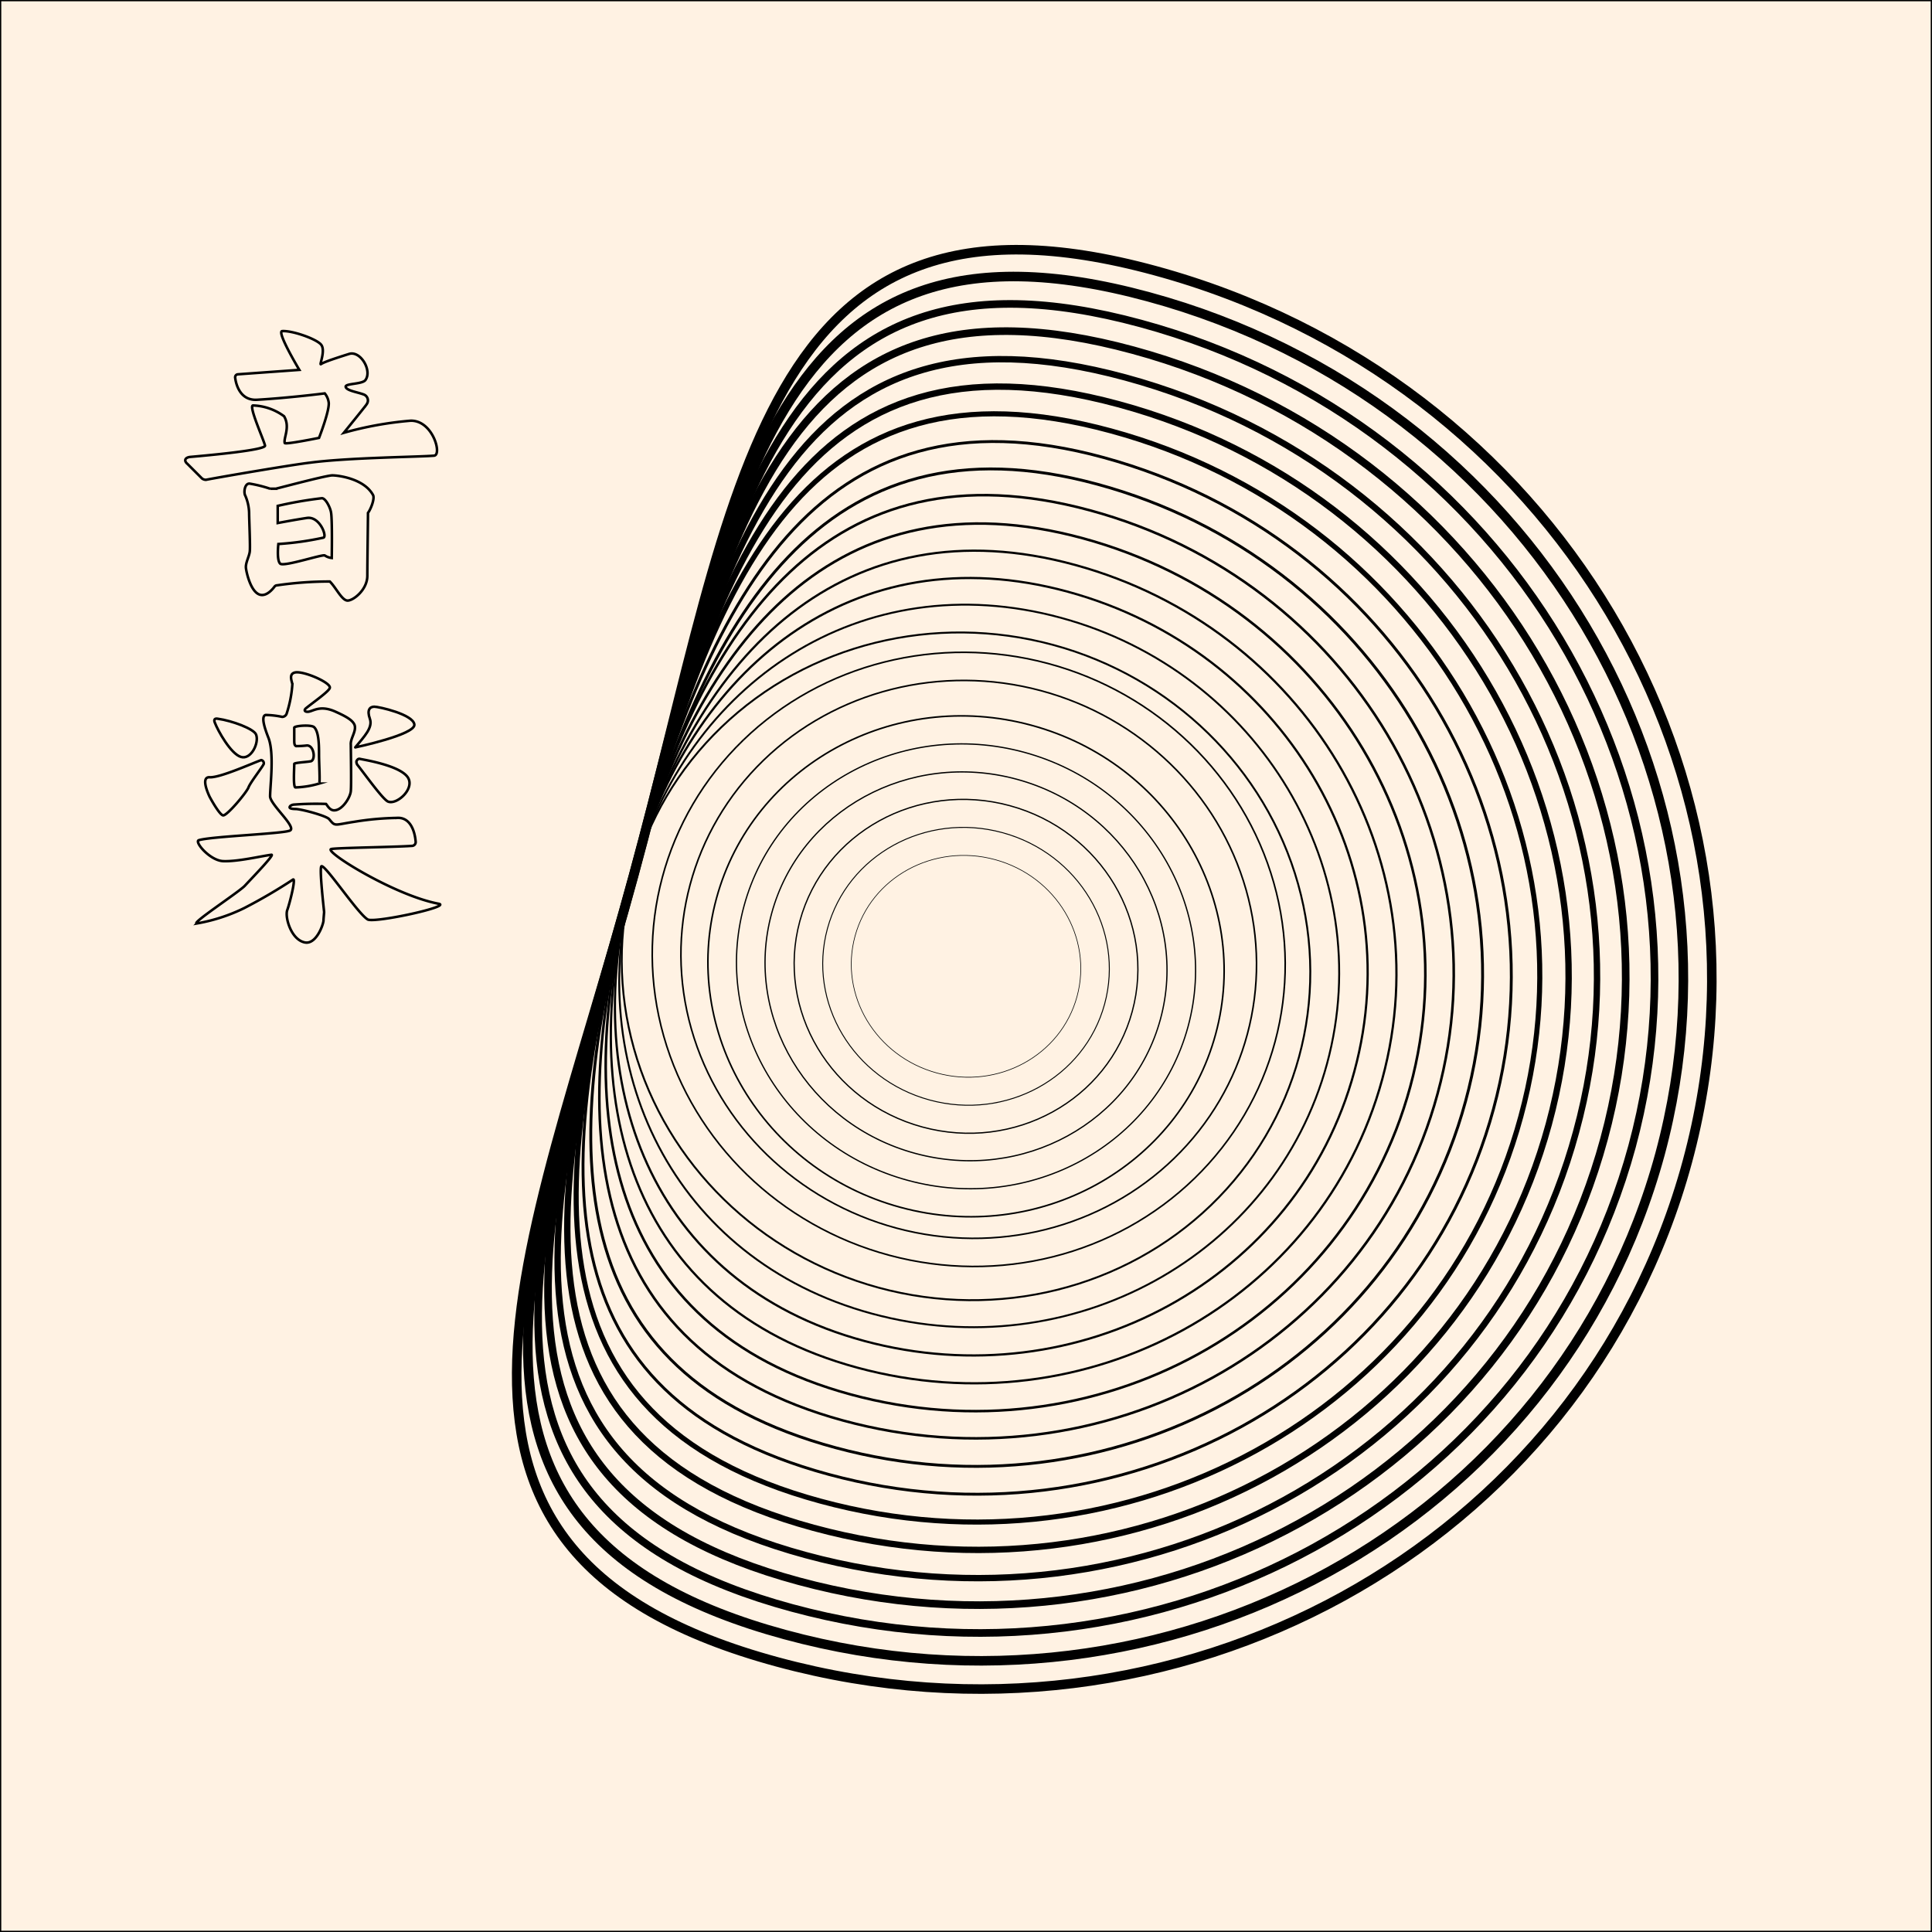 <svg xmlns="http://www.w3.org/2000/svg" viewBox="0 0 304 304"><rect x="0" y="0" width="304" height="304" fill="#808080" stroke="none"/><defs><style>.cls-1{fill:#fff2e3;stroke-width:0.2px;}.cls-1,.cls-10,.cls-11,.cls-12,.cls-13,.cls-14,.cls-15,.cls-2,.cls-3,.cls-4,.cls-5,.cls-6,.cls-7,.cls-8,.cls-9{stroke:#000;}.cls-1,.cls-10,.cls-11,.cls-12,.cls-13,.cls-14,.cls-15,.cls-2,.cls-9{stroke-miterlimit:10;}.cls-10,.cls-11,.cls-12,.cls-13,.cls-14,.cls-15,.cls-2,.cls-3,.cls-4,.cls-5,.cls-6,.cls-7,.cls-8,.cls-9{fill:none;}.cls-2,.cls-3{stroke-width:0.4px;}.cls-3{stroke-linecap:round;stroke-linejoin:round;}.cls-4,.cls-5,.cls-6,.cls-7,.cls-8{stroke-miterlimit:10;}.cls-4{stroke-width:0.1px;}.cls-5{stroke-width:0.2px;}.cls-6{stroke-width:0.25px;}.cls-7{stroke-width:0.15px;}.cls-8{stroke-width:0.3px;}.cls-9{stroke-width:0.3px;}.cls-10{stroke-width:0.35px;}.cls-11{stroke-width:0.45px;}.cls-12{stroke-width:0.8px;}.cls-14{stroke-width:1.2px;}.cls-15{stroke-width:1.5px;}</style></defs><g id="Layer_2" data-name="Layer 2"><g id="Layer_1-2" data-name="Layer 1"><rect class="cls-1" x="0.1" y="0.1" width="303.8" height="303.8"/><path class="cls-2" d="M31.8,75.3a1.07,1.07,0,0,0,.6.2c2-.4,13.7-2.4,16.4-2.7,6-.8,17.2-.9,19.5-1.1,1.3-.1-.2-5.6-3.7-5.5a55.35,55.35,0,0,0-10.5,1.9s3.5-4.3,3.6-4.5a1,1,0,0,0-.4-1.5c-1-.4-2.7-.6-2.9-1.2s2.6-.4,3.1-1.1c1.1-1.5-.8-4.7-2.6-4.1-3.5,1.1-4.1,1.4-4.4,1.6s.8-2.2,0-3.1S46,52,44.4,52.1c-.9.1,2.7,6.1,2.7,6.1l-9.7.7a.46.46,0,0,0-.4.5c.1.9.7,3.7,3.5,3.5,5.1-.3,10.6-1,10.6-1a2.77,2.77,0,0,1,.6,1.3c.3,1.1-1.5,5.7-1.5,5.7s-5.4,1.1-5.4.8c-.2-.8.9-2.5-.1-4.2a8.67,8.67,0,0,0-4.9-1.7c-.7.1,1.7,5.4,1.9,6.3.2.7-8.4,1.5-11.8,1.8-.8.1-1,.6-.4,1.1Z"/><path class="cls-2" d="M58.7,77.9c-1.4-2.6-5.5-3.1-6.4-3.1s-7.3,1.7-8.9,2.1h-.9a20.89,20.89,0,0,0-3.2-.8c-.8-.1-1,1.4-.7,1.9a7.27,7.27,0,0,1,.6,2.8c0,.9.2,5.2.1,6s-.7,1.8-.6,2.6.8,3.9,2.3,4.2c1,.2,1.9-.9,2.2-1.3a.52.52,0,0,1,.4-.2,57.14,57.14,0,0,1,8.3-.6c1,1,1.9,3,2.8,3s3.1-1.7,3.1-3.9c0-2,.1-8.8.1-9.7v-.2C58.3,80.2,59,78.5,58.7,77.9Zm-6.5,9.9a2.52,2.52,0,0,1-1.1-.4c-.4-.2-6.4,1.8-7,1.3s-.3-3.1-.3-3.1a47.35,47.35,0,0,0,7.1-1c.6-.2-.6-3.4-2.6-3.1s-4.6.8-4.6.8V79.6a63.13,63.13,0,0,1,6.9-1.2c.6-.1,1.4,1.5,1.5,2.3C52.3,82,52.2,87.8,52.2,87.8Z"/><path class="cls-2" d="M69,142.2c-6.9-1.3-18-8.2-16.9-8.6.7-.2,9.8-.3,12.7-.5a.6.6,0,0,0,.6-.7c-.1-1.3-.7-3.9-3-3.7a45.75,45.75,0,0,0-6.6.6c-3.3.5-3,.8-4-.4-.4-.5-4-1.5-5.2-1.6-.7,0-1.3-.1-.9-.5a1.07,1.07,0,0,1,.6-.2,45.6,45.6,0,0,1,5-.1c.2.2.6,1.1,1.4,1,1.2-.1,2.4-2,2.5-3s0-6.5,0-7.3c-.1-1,.9-2.1.6-3.1-.3-.8-1.4-1.4-3.2-2.2-2.4-1-3.4.1-4.2.1-.5,0-.6-.3-.2-.6,1.1-.9,3.7-2.7,3.7-3.2.1-.8-4-2.6-5.4-2.4-1.2.2-.5,1.5-.5,1.9a18.76,18.76,0,0,1-.9,4.6.75.75,0,0,1-.7.5,13.81,13.81,0,0,0-2.6-.3c-.8.2-.1,2.2.4,3.5,1,2.4.3,7.6.3,9.3,0,1.3,4.3,4.9,3.1,5.4s-12.3.9-14.3,1.5c-.8.2,1.7,3.2,3.8,3.3,2.3.1,6-.8,7.6-1,.6-.1-3,3.6-4.2,4.9-1.1,1.1-8.6,6-7.5,5.9a27.55,27.55,0,0,0,7.4-2.4,83.29,83.29,0,0,0,7.7-4.5c.5-.3-.5,3.7-.9,4.8s.6,4.7,2.8,5.1c1.7.3,2.8-2.6,2.9-3.4,0-.3.1-1.3.1-1.4-.1-1-.8-7.2-.4-7.2.7-.1,5.8,7.6,7.3,8.4C59.3,145.2,71.2,142.6,69,142.2ZM48.3,117.3a13.92,13.92,0,0,1-1.7.1c-.3-.1-.3-.5-.3-1v-1.9c0-.3,2.6-.5,3.1-.1.8.7.8,3,.8,4.4s.2,4.5,0,4.5a14.75,14.75,0,0,1-3.7.6c-.4,0-.2-2.9-.2-3.7,0-.2,2.1-.3,2.5-.4C49.7,119.8,49.5,117.3,48.3,117.3Z"/><path class="cls-3" d="M55.9,117.6c1.4-1.7,2.8-3.1,2.3-4.5s0-1.9.7-1.9,6.1,1.2,6.3,2.8S55.9,117.6,55.9,117.6Z"/><path class="cls-3" d="M56.2,119.6c-.2.2-.1.5,0,.7,1.2,1.5,3.9,5.3,4.8,5.8,1.4.7,4.6-2.2,3-4s-7.1-2.6-7.4-2.7A.4.4,0,0,0,56.2,119.6Z"/><path class="cls-3" d="M33.8,113.7c-.2-.5,0-.7.5-.6,2.2.3,5.7,1.6,6,2.5.5,1.3-.8,4-2.4,3.5S34.3,115,33.8,113.7Z"/><path class="cls-3" d="M41.1,119.6c-1.4.5-6.5,2.8-8.1,2.7s0,3.1,0,3.1,1.5,2.8,2.1,2.9,3.7-3.6,4-4.4,2.2-3.2,2.4-3.7A.5.5,0,0,0,41.1,119.6Z"/><ellipse class="cls-4" cx="152" cy="152.04" rx="17.4" ry="18.1" transform="translate(-34.57 258.87) rotate(-74.8)"/><ellipse class="cls-5" cx="152" cy="152.04" rx="34.9" ry="36.2" transform="translate(-34.57 258.87) rotate(-74.8)"/><ellipse class="cls-6" cx="152" cy="152.04" rx="39.3" ry="40.7" transform="translate(-34.57 258.87) rotate(-74.8)"/><ellipse class="cls-5" cx="152" cy="152.04" rx="30.5" ry="31.7" transform="translate(-34.57 258.87) rotate(-74.8)"/><ellipse class="cls-5" cx="152" cy="152.04" rx="26.2" ry="27.1" transform="translate(-34.57 258.87) rotate(-74.8)"/><ellipse class="cls-7" cx="152" cy="152.04" rx="21.8" ry="22.6" transform="translate(-34.57 258.87) rotate(-74.8)"/><ellipse class="cls-6" cx="152" cy="152.04" rx="43.6" ry="45.2" transform="matrix(0.26, -0.97, 0.97, 0.26, -34.57, 258.87)"/><ellipse class="cls-6" cx="152" cy="152.04" rx="48" ry="49.7" transform="matrix(0.26, -0.97, 0.97, 0.26, -34.57, 258.87)"/><ellipse class="cls-8" cx="152" cy="152.04" rx="52.4" ry="54.3" transform="translate(-34.57 258.87) rotate(-74.8)"/><path class="cls-9" d="M208.8,167.4c-8.2,30.2-40.3,47.8-71.6,39.3s-45.7-38.7-37.5-69,35.9-49,67.2-40.5S217,137.2,208.8,167.4Z"/><path class="cls-10" d="M213.1,168.6c-8.8,32.6-43.4,51.5-77.1,42.4s-45.2-40.6-36.4-73.2S134.2,83.9,168,93.1,222,136,213.1,168.6Z"/><path class="cls-10" d="M217.5,169.8C208,204.7,171,225,134.9,215.2s-44.7-42.5-35.2-77.4S133.1,79,169.2,88.9,227,134.9,217.5,169.8Z"/><path class="cls-2" d="M221.9,171c-10.1,37.2-49.6,58.9-88.1,48.4S89.6,175,99.7,137.8s32.1-63.6,70.7-53.1S232,133.7,221.9,171Z"/><path class="cls-2" d="M226.2,172.1c-10.7,39.5-52.7,62.6-93.6,51.4s-43.7-46.3-32.9-85.8,30.8-68.5,71.8-57.4S237,132.6,226.2,172.1Z"/><path class="cls-11" d="M230.6,173.3c-11.4,41.9-55.8,66.2-99.1,54.5s-43.6-46.5-32.2-88.4,30-75,73.4-63.2S242,131.5,230.6,173.3Z"/><path class="cls-11" d="M235,174.5c-12,44.2-58.9,69.9-104.6,57.5s-43.2-48.4-31.2-92.6S128,59.5,173.7,72,247,130.3,235,174.5Z"/><path class="cls-12" d="M239.3,175.7c-12.6,46.5-62,73.6-110.2,60.5S87,184.3,99.6,137.8s27-83.1,75.2-70S252,129.2,239.3,175.7Z"/><path class="cls-13" d="M243.7,176.9c-13.3,48.8-65,77.3-115.7,63.5S86.4,186.6,99.6,137.8,125.4,49.9,176,63.6,257,128,243.7,176.9Z"/><path class="cls-13" d="M248,178.1c-13.9,51.2-68.1,81-121.2,66.6S85.7,189,99.6,137.8,124.1,45,177.1,59.4,262,126.9,248,178.1Z"/><path class="cls-14" d="M252.4,179.2c-14.5,53.5-71.2,84.6-126.7,69.6S85.1,191.2,99.6,137.7,122.8,40,178.3,55.1,266.9,125.8,252.4,179.2Z"/><path class="cls-14" d="M256.8,180.4c-15.2,55.8-74.3,88.3-132.2,72.6S84.5,193.5,99.7,137.7s22-102.5,79.8-86.8S271.9,124.6,256.8,180.4Z"/><path class="cls-15" d="M261.2,181.6c-15.8,58.1-77.4,92-137.7,75.6S83.9,195.8,99.7,137.7s20.7-107.4,81-91S276.9,123.5,261.2,181.6Z"/><path class="cls-15" d="M265.5,182.8c-16.4,60.5-80.5,95.7-143.2,78.7S83.2,198.3,99.7,137.8s19.4-112.3,82.1-95.2S281.9,122.3,265.5,182.8Z"/></g></g></svg>